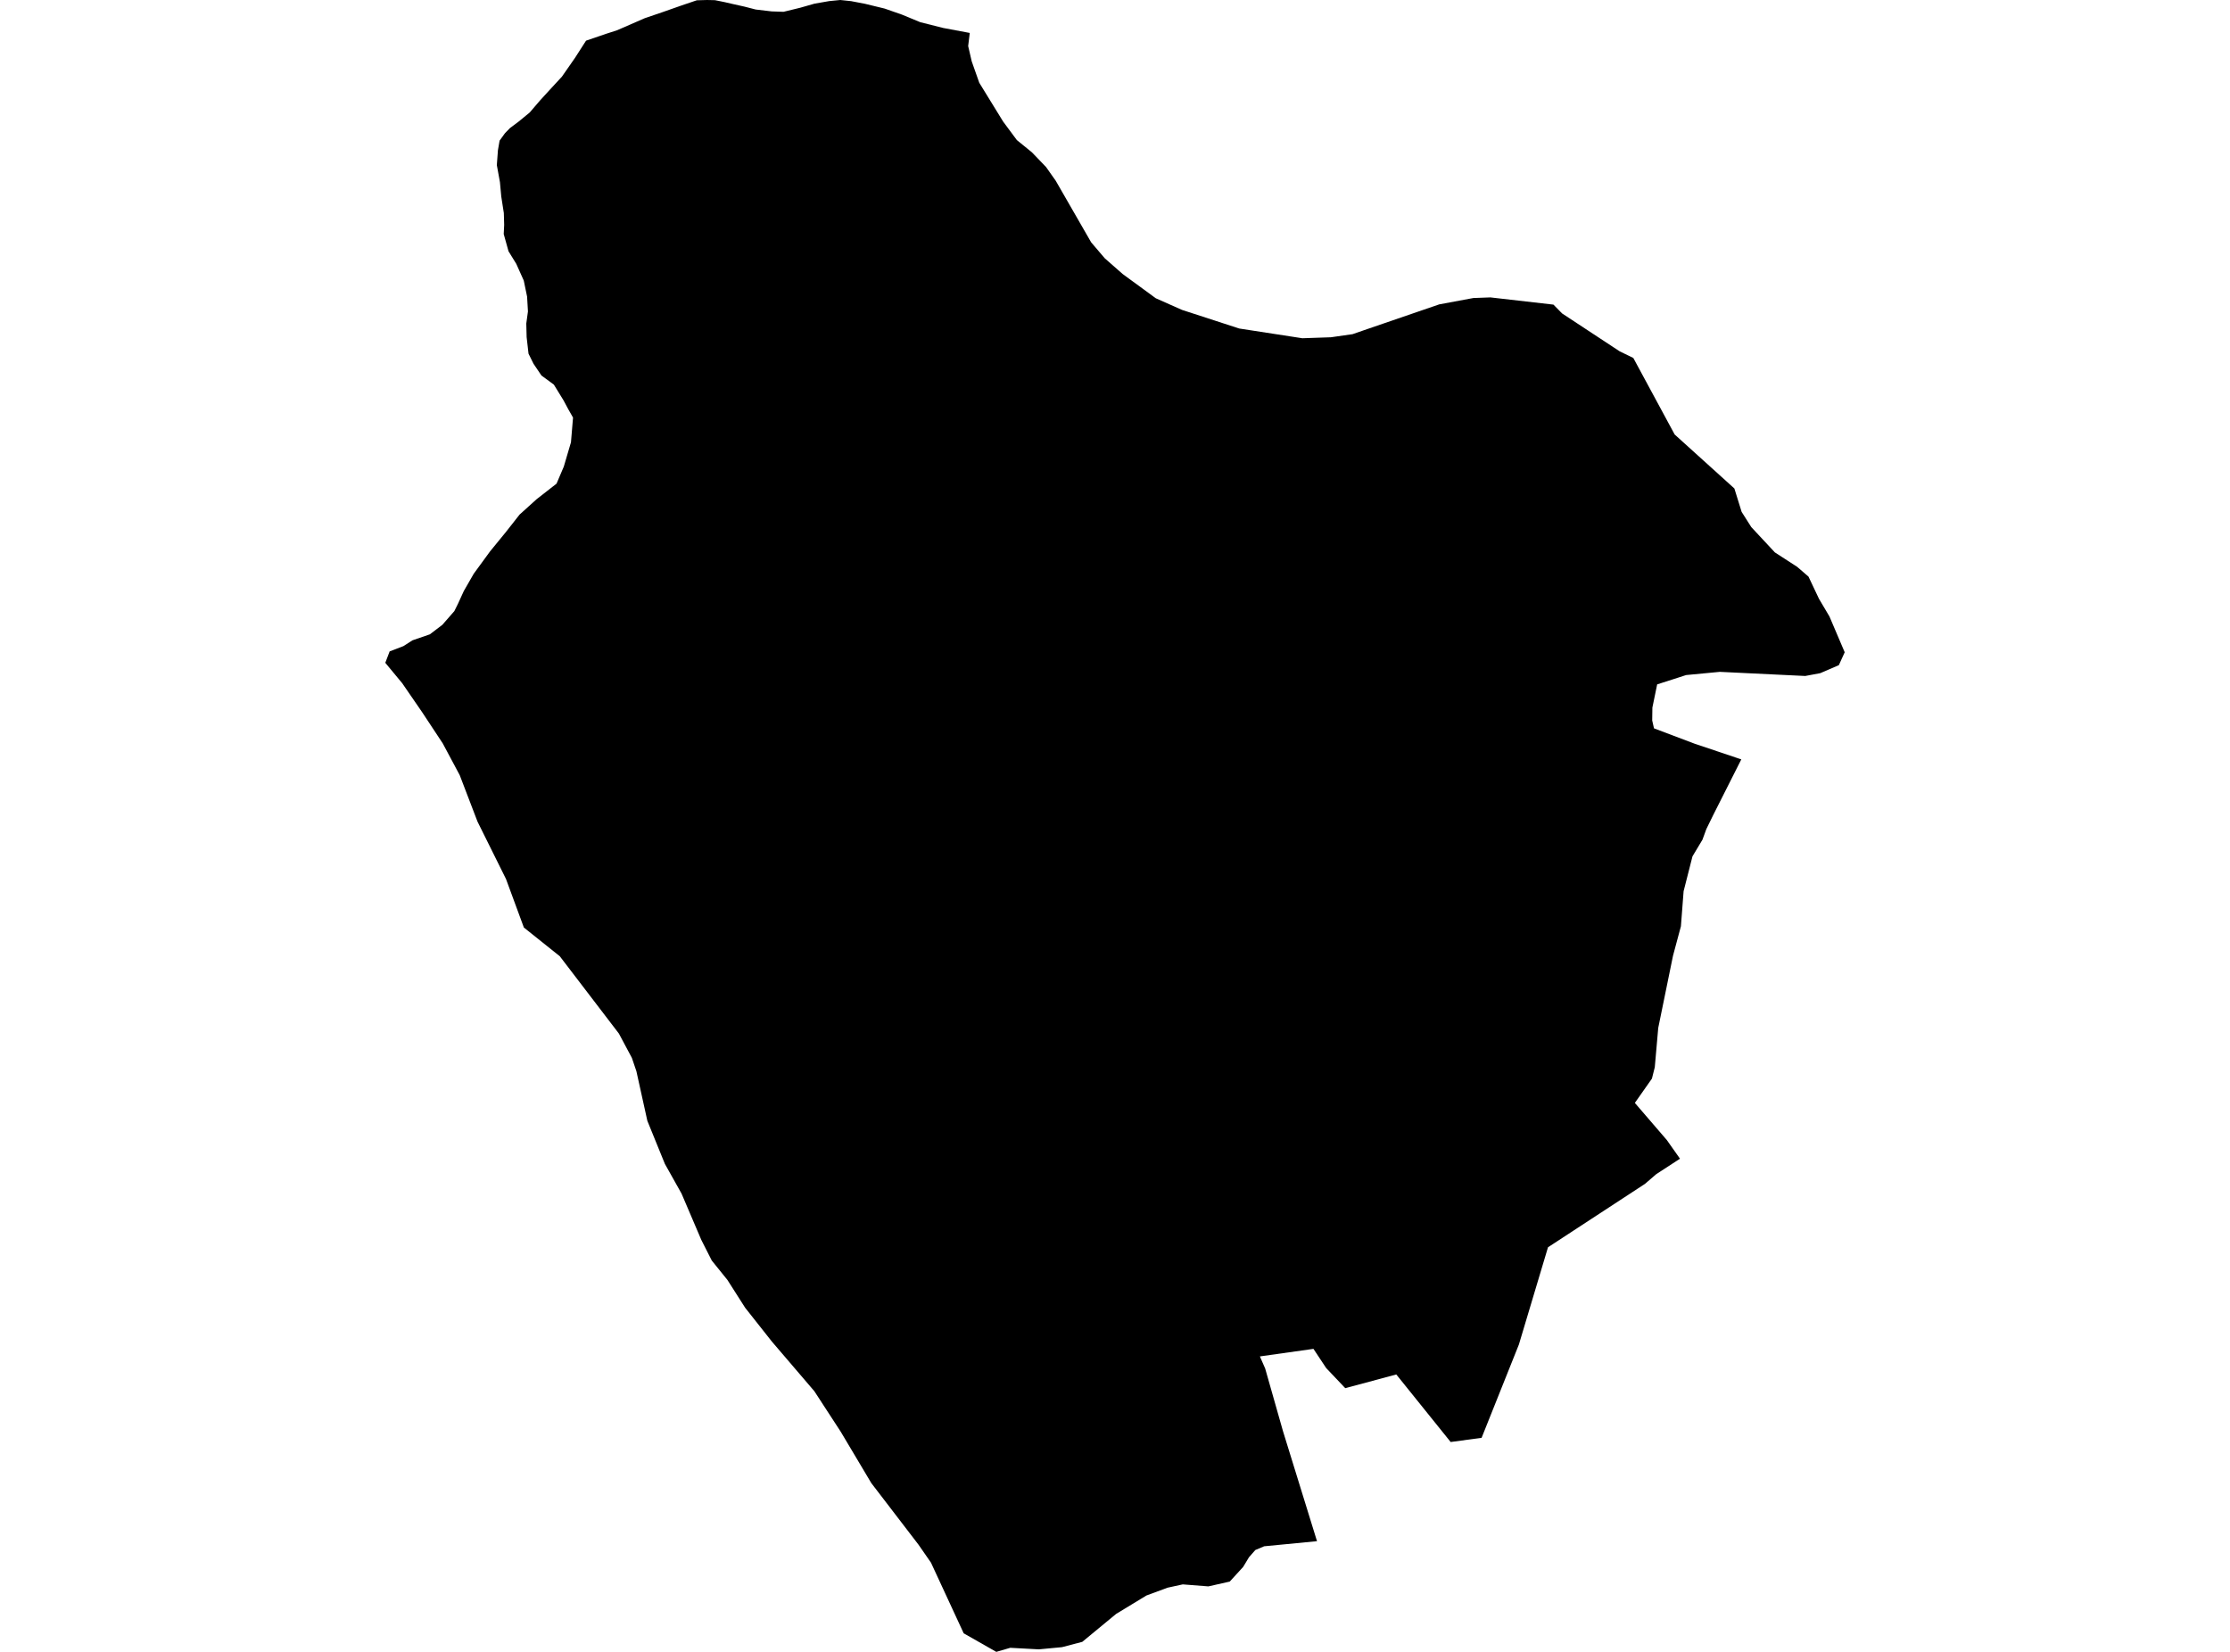 <?xml version='1.0'?>
<svg  baseProfile = 'tiny' width = '540' height = '400' stroke-linecap = 'round' stroke-linejoin = 'round' version='1.1' xmlns='http://www.w3.org/2000/svg'>
<path id='0911401001' title='0911401001'  d='M 234.832 7.977 234.444 11.154 235.304 14.858 237.135 20.046 242.92 29.452 246.236 33.919 249.884 36.888 253.311 40.454 255.655 43.783 264.229 58.683 267.531 62.553 271.859 66.355 279.878 72.223 286.218 75.039 300.077 79.548 315.365 81.906 322.273 81.67 327.517 80.921 330.361 79.936 348.507 73.707 356.776 72.167 360.896 72.015 376.17 73.763 378.265 75.899 392.221 85.083 395.509 86.678 405.525 105.213 419.981 118.281 421.743 123.955 424.087 127.645 429.789 133.763 435.186 137.259 437.933 139.632 440.471 145.001 443.01 149.287 446.7 157.944 445.285 161.065 440.777 163.008 437.142 163.687 416.457 162.689 408.3 163.465 401.28 165.727 401.225 166.018 400.129 171.345 400.087 174.467 400.517 176.367 410.311 180.071 421.66 183.887 414.903 197.274 413.197 200.756 412.254 203.336 409.84 207.36 407.689 215.808 407.037 224.299 405.123 231.429 401.544 248.923 400.711 258.426 400.018 261.187 395.884 267.069 403.625 276.059 406.815 280.581 401.058 284.327 398.339 286.672 374.852 302.029 367.805 325.571 358.773 348.17 351.282 349.183 338.116 332.827 325.756 336.143 321.136 331.273 318.056 326.626 305.085 328.457 306.361 331.37 310.689 346.589 318.916 373.197 306.125 374.432 303.989 375.334 302.449 377.082 301.034 379.426 297.788 382.978 292.613 384.143 286.412 383.658 282.722 384.462 277.616 386.349 270.264 390.816 262.079 397.572 257.154 398.862 251.549 399.39 244.64 399.015 241.255 400 233.361 395.505 225.44 378.4 222.43 374.058 210.998 359.144 203.59 346.7 197.195 336.878 186.929 324.878 180.436 316.665 176.149 309.937 172.362 305.247 169.823 300.239 165.037 289.03 161 281.83 156.755 271.397 154.105 259.397 153.009 256.165 149.86 250.269 135.543 231.54 126.858 224.604 122.53 212.853 115.635 198.966 111.321 187.702 107.214 180.016 102.22 172.455 97.392 165.435 93.3 160.497 94.354 157.736 97.684 156.46 99.875 155.058 104.093 153.602 107.117 151.299 110.017 147.983 110.905 146.194 112.306 143.128 114.72 138.924 118.673 133.514 122.516 128.811 125.818 124.607 129.966 120.862 134.766 117.116 136.528 112.982 138.262 107.1 138.761 101.12 137.61 99.095 136.459 96.944 134.114 93.129 131.117 90.937 129.189 88.08 127.982 85.638 127.524 81.629 127.441 78.341 127.843 75.414 127.635 71.82 126.831 67.936 125.013 63.885 123.14 60.847 121.975 56.671 122.086 54.451 122.003 51.58 121.379 47.57 121.06 44.102 120.31 39.982 120.574 36.389 120.976 34.058 122.28 32.255 123.515 30.992 125.541 29.48 128.26 27.247 130.798 24.292 133.171 21.697 136.07 18.562 139.247 13.998 141.911 9.85 146.725 8.199 149.402 7.339 156.117 4.412 160.389 2.955 165.092 1.304 168.727 0.069 171.224 0 173.139 0.042 175.4 0.499 177.439 0.971 180.297 1.609 182.989 2.303 186.859 2.761 189.731 2.858 193.782 1.873 197.222 0.888 200.802 0.264 203.479 0 206.101 0.277 209.444 0.916 214.231 2.081 218.406 3.538 222.832 5.369 228.395 6.77 234.832 7.977 Z' />
</svg>